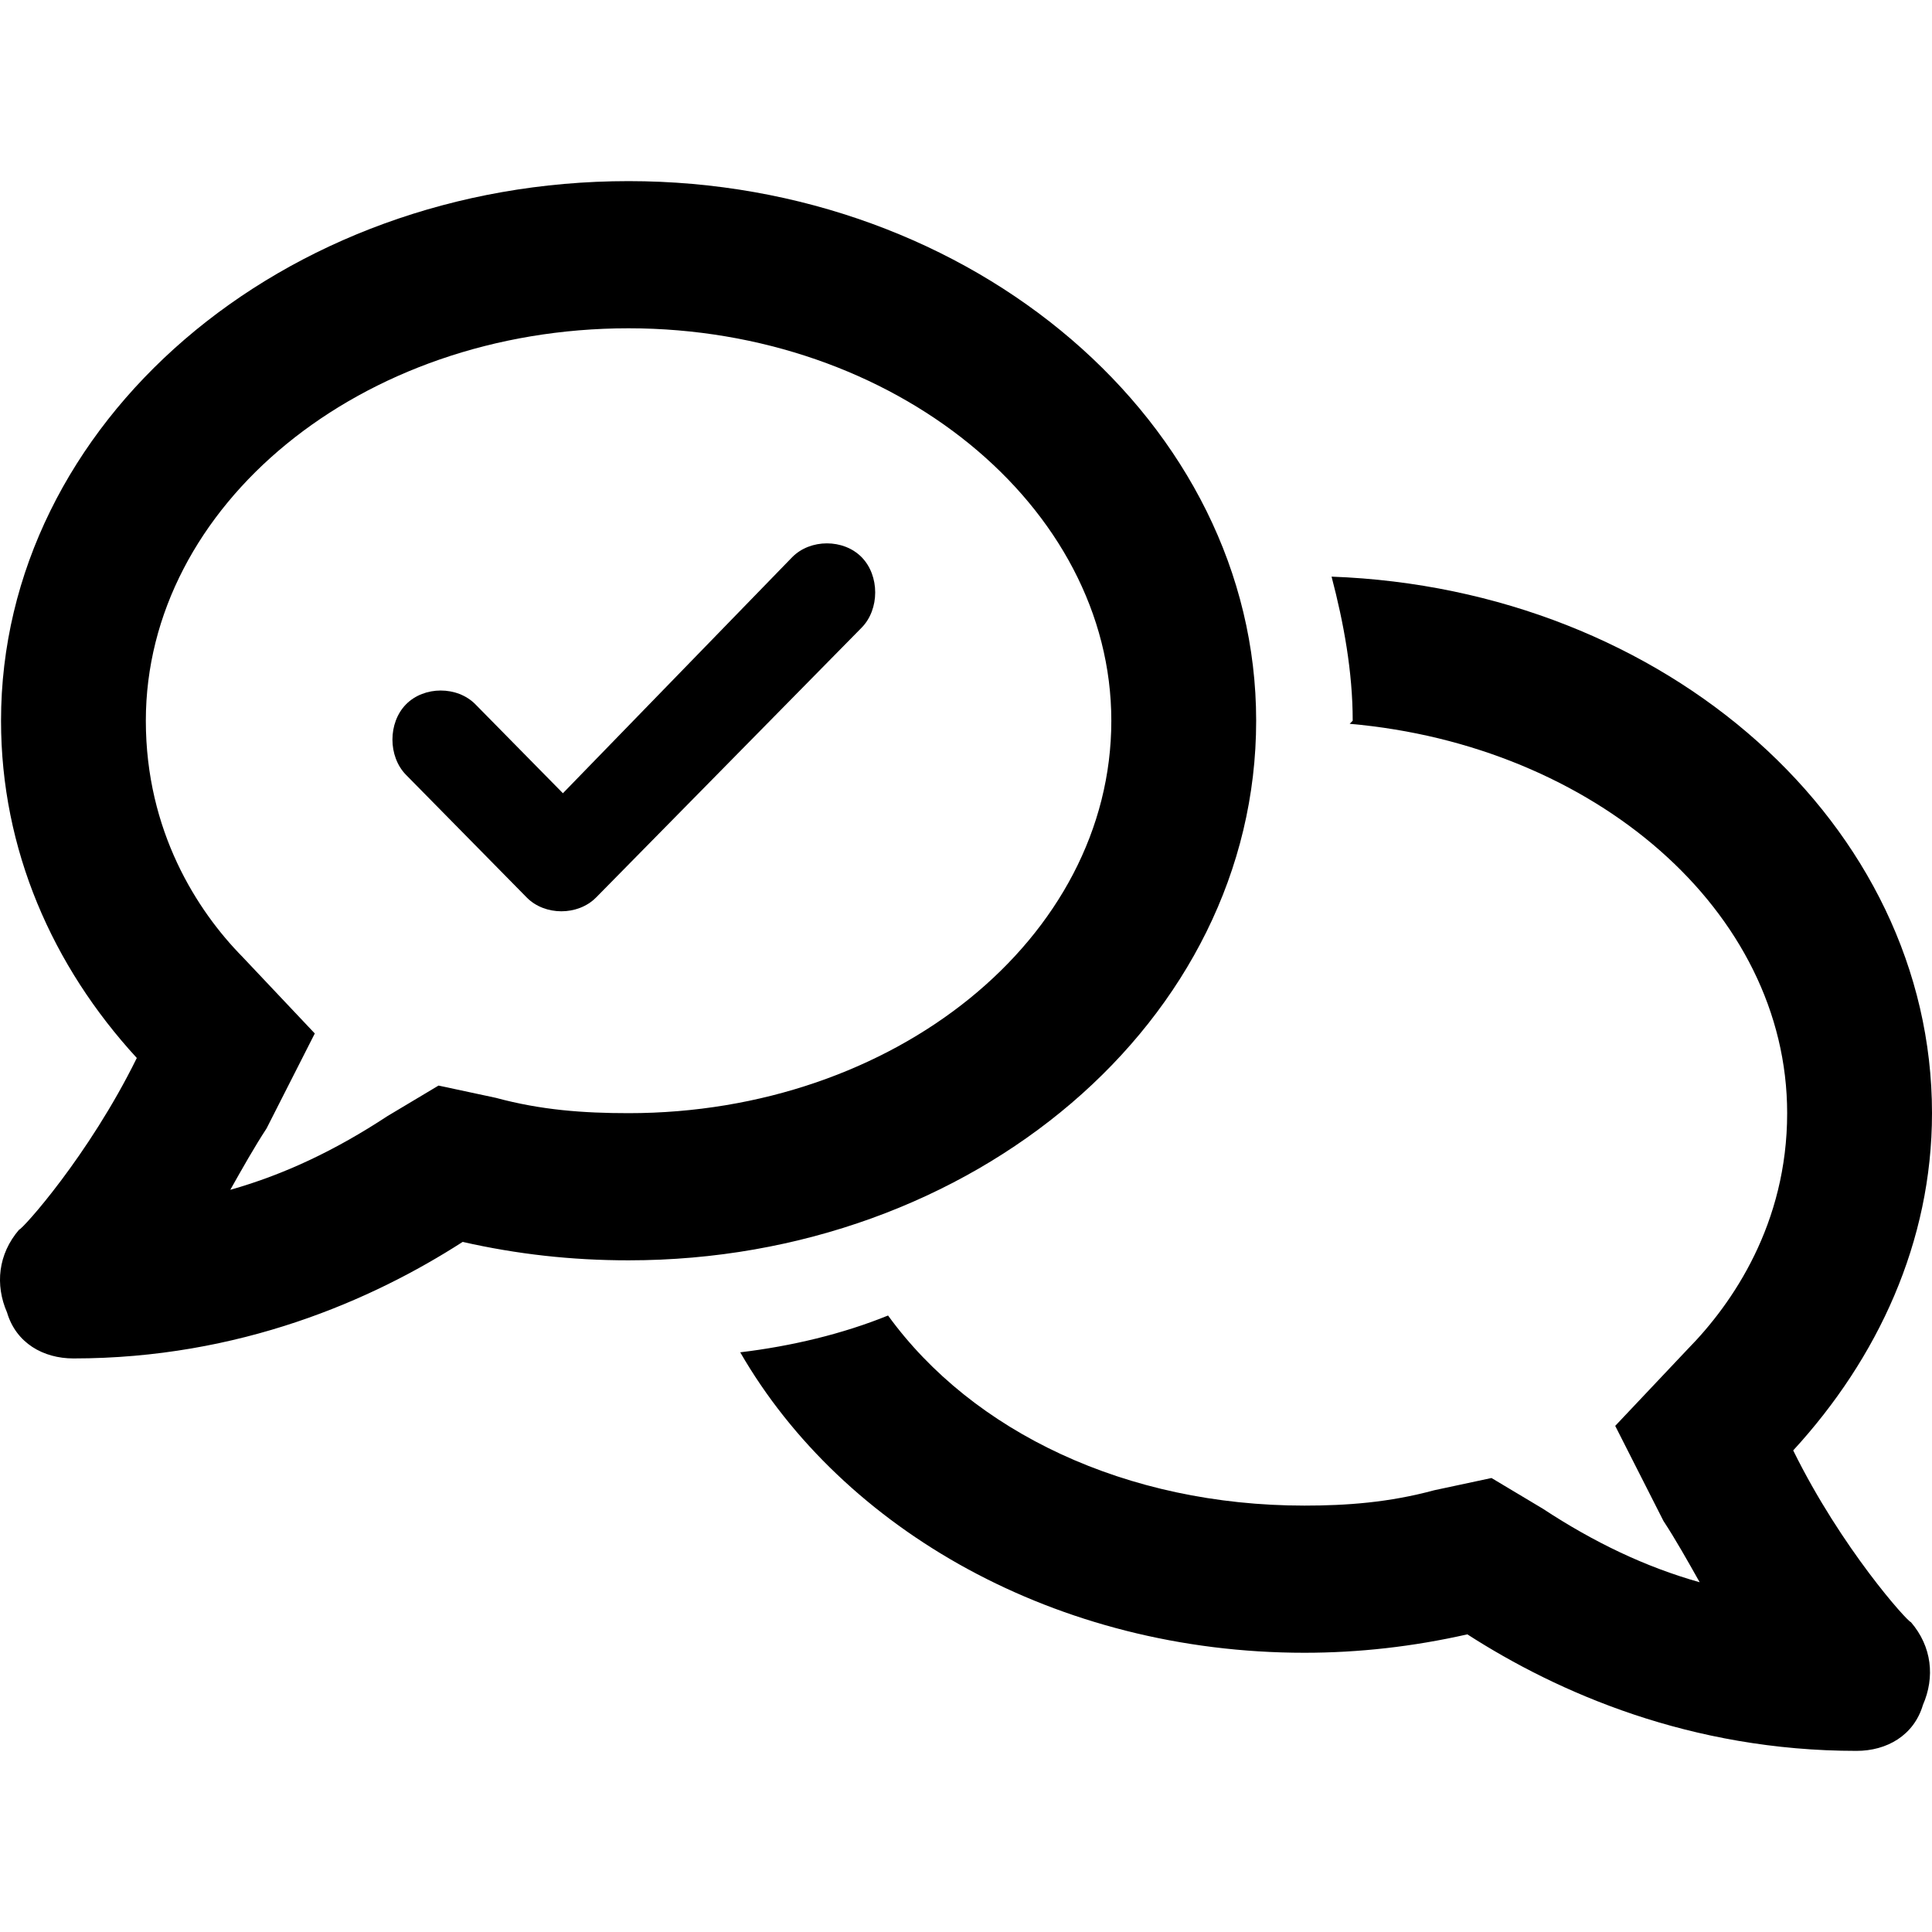 <svg xmlns="http://www.w3.org/2000/svg" fill="none" viewBox="0 0 64 64"><g fill="#000" clip-path="url(#a)"><path d="M20.823 6c11.394 0 20.789 8.023 20.789 17.875 0 9.953-9.395 17.875-20.79 17.875-1.898 0-3.697-.203-5.496-.61C12.327 43.07 7.93 45 2.433 45c-1 0-1.9-.508-2.2-1.523-.399-.914-.299-1.93.4-2.743.1 0 2.3-2.437 3.899-5.687C1.733 32 .034 28.14.034 23.875.034 14.023 9.329 6 20.823 6Zm-4.398 30.367c1.5.406 2.899.508 4.398.508 8.795 0 15.991-5.79 15.991-13 0-7.11-7.196-13-15.991-13-8.895 0-15.992 5.89-15.992 13 0 3.656 1.7 6.297 3.199 7.82l2.398 2.54-1.599 3.148c-.4.61-.8 1.32-1.2 2.031 1.8-.508 3.5-1.32 5.198-2.437l1.7-1.016 1.898.406Zm27.686-17.265C55.205 19.508 64 27.328 64 36.875c0 4.266-1.799 8.125-4.598 11.172 1.6 3.25 3.798 5.687 3.898 5.687.7.813.8 1.828.4 2.743C63.4 57.492 62.5 58 61.501 58c-5.497 0-9.894-1.93-12.893-3.86-1.799.407-3.598.61-5.397.61-8.196 0-15.292-4.063-18.69-9.953 1.699-.203 3.398-.61 4.897-1.219 2.799 3.86 7.896 6.297 13.793 6.297 1.4 0 2.799-.102 4.298-.508l1.899-.406 1.699 1.016c1.699 1.117 3.398 1.93 5.197 2.437-.4-.71-.8-1.422-1.2-2.031l-1.598-3.149 2.398-2.539c1.5-1.523 3.298-4.164 3.298-7.82 0-6.703-6.396-12.188-14.492-12.898l.1-.102c0-1.625-.3-3.25-.7-4.773Z"/><path d="M19.746 29.73c-.6.61-1.699.61-2.298 0l-3.998-4.062c-.6-.61-.6-1.727 0-2.336.6-.61 1.699-.61 2.299 0l2.898 2.945 7.596-7.82c.6-.61 1.7-.61 2.299 0 .6.61.6 1.727 0 2.336l-8.796 8.938Z"/></g><defs><clipPath id="a"><path fill="#fff" d="M0 0h64v64H0z"/></clipPath></defs></svg>
